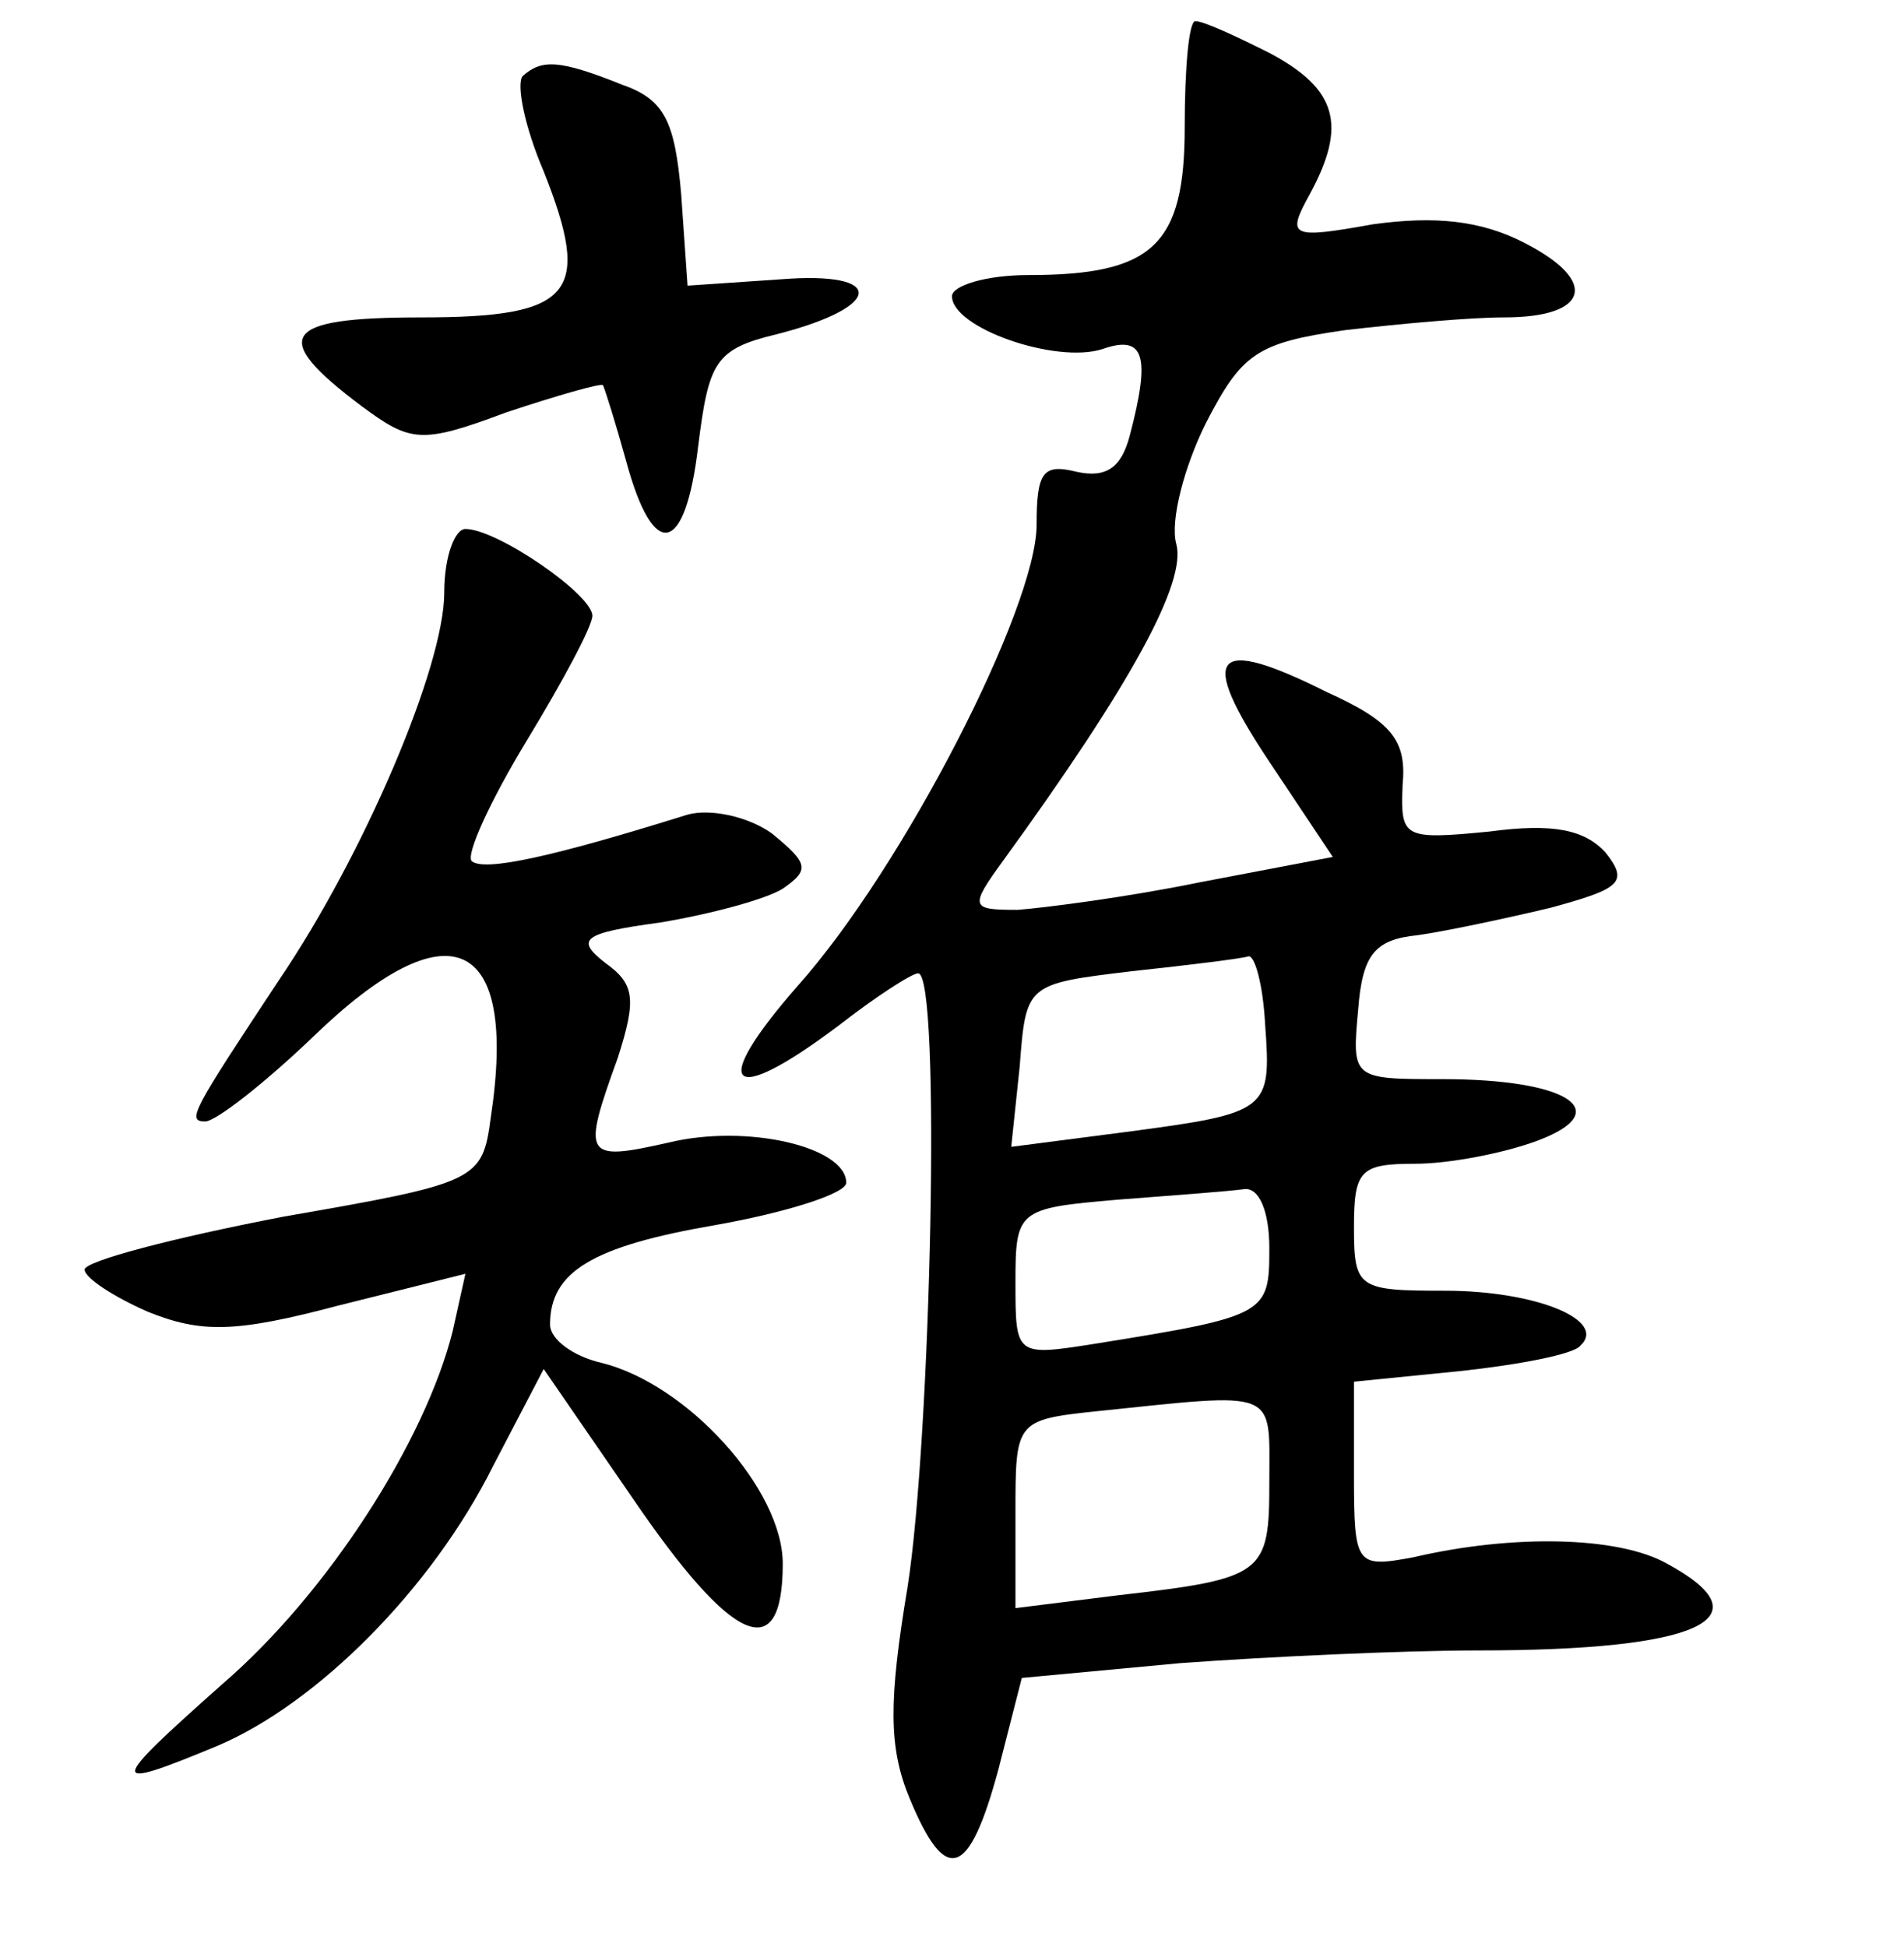 <?xml version="1.0" standalone="no"?>
<!DOCTYPE svg PUBLIC "-//W3C//DTD SVG 20010904//EN"
 "http://www.w3.org/TR/2001/REC-SVG-20010904/DTD/svg10.dtd">
<svg version="1.0" xmlns="http://www.w3.org/2000/svg"
 width="90pt" height="92pt" viewBox="0 0 90 92"
 preserveAspectRatio="xMidYMid meet">
<g transform="translate(0,92) scale(0.1,-0.1)"
fill="#000000" stroke="none">
<path d="M560 860 c0 -56 -15 -70 -74 -70 -20 0 -36 -5 -36 -10 0 -15 49 -32
71 -25 20 7 23 -3 13 -41 -4 -15 -11 -20 -25 -17 -16 4 -19 0 -19 -25 0 -39
-63 -162 -113 -218 -42 -48 -33 -58 19 -19 18 14 35 25 38 25 11 0 6 -220 -5
-290 -9 -54 -9 -76 1 -100 17 -41 28 -38 42 14 l11 43 75 7 c41 3 105 6 141 6
104 0 137 15 89 41 -23 13 -73 14 -120 3 -27 -5 -28 -4 -28 39 l0 44 50 5 c28
3 54 8 57 12 13 12 -21 26 -64 26 -41 0 -43 1 -43 30 0 27 3 30 29 30 16 0 42
5 58 11 37 14 14 29 -45 29 -43 0 -43 0 -40 33 2 26 8 33 28 35 14 2 42 8 63
13 33 9 37 12 26 26 -10 11 -25 14 -55 10 -41 -4 -42 -3 -41 22 2 21 -5 30
-36 44 -54 27 -61 18 -27 -33 l30 -45 -63 -12 c-34 -7 -73 -12 -86 -13 -22 0
-23 1 -7 23 61 84 87 132 82 150 -3 11 4 37 14 57 17 33 24 38 66 44 26 3 59
6 75 6 40 0 45 17 10 35 -21 11 -43 13 -72 9 -39 -7 -41 -6 -30 14 18 33 13
50 -19 67 -16 8 -31 15 -35 15 -3 0 -5 -22 -5 -50z m38 -424 c3 -41 2 -42 -66
-51 l-54 -7 4 38 c3 39 3 39 53 45 28 3 52 6 55 7 3 1 7 -13 8 -32z m2 -106
c0 -31 -1 -32 -82 -45 -38 -6 -38 -6 -38 29 0 34 1 35 48 39 26 2 53 4 60 5 7
1 12 -10 12 -28z m0 -110 c0 -44 -2 -46 -72 -54 l-48 -6 0 45 c0 43 0 44 38
48 87 9 82 11 82 -33z"/>
<path d="M247 884 c-3 -4 1 -24 10 -45 23 -58 14 -69 -58 -69 -66 0 -72 -9
-28 -42 23 -17 28 -18 68 -3 24 8 45 14 46 13 1 -2 6 -18 11 -36 13 -48 28
-44 34 7 5 40 8 46 37 53 51 13 52 30 2 26 l-44 -3 -3 43 c-3 35 -8 45 -28 52
-30 12 -38 12 -47 4z"/>
<path d="M210 640 c0 -35 -38 -124 -78 -183 -41 -62 -44 -67 -35 -67 5 0 28
18 51 40 64 62 97 48 84 -38 -4 -30 -6 -31 -98 -47 -52 -10 -94 -21 -94 -25 0
-4 14 -13 30 -20 25 -10 41 -10 90 3 l60 15 -6 -27 c-13 -52 -59 -124 -109
-167 -54 -48 -55 -51 -2 -29 47 20 101 74 130 132 l24 46 42 -61 c47 -69 71
-80 71 -31 0 35 -45 85 -86 95 -13 3 -24 11 -24 18 0 25 20 37 78 47 34 6 62
15 62 20 0 17 -47 28 -84 19 -40 -9 -41 -7 -24 40 9 28 8 35 -6 45 -14 11 -11
14 26 19 24 4 50 11 58 16 13 9 12 12 -5 26 -11 8 -29 12 -40 9 -64 -20 -96
-27 -102 -22 -3 3 9 29 26 57 17 28 31 54 31 59 0 10 -45 41 -60 41 -5 0 -10
-13 -10 -30z"/>
</g>
</svg>
